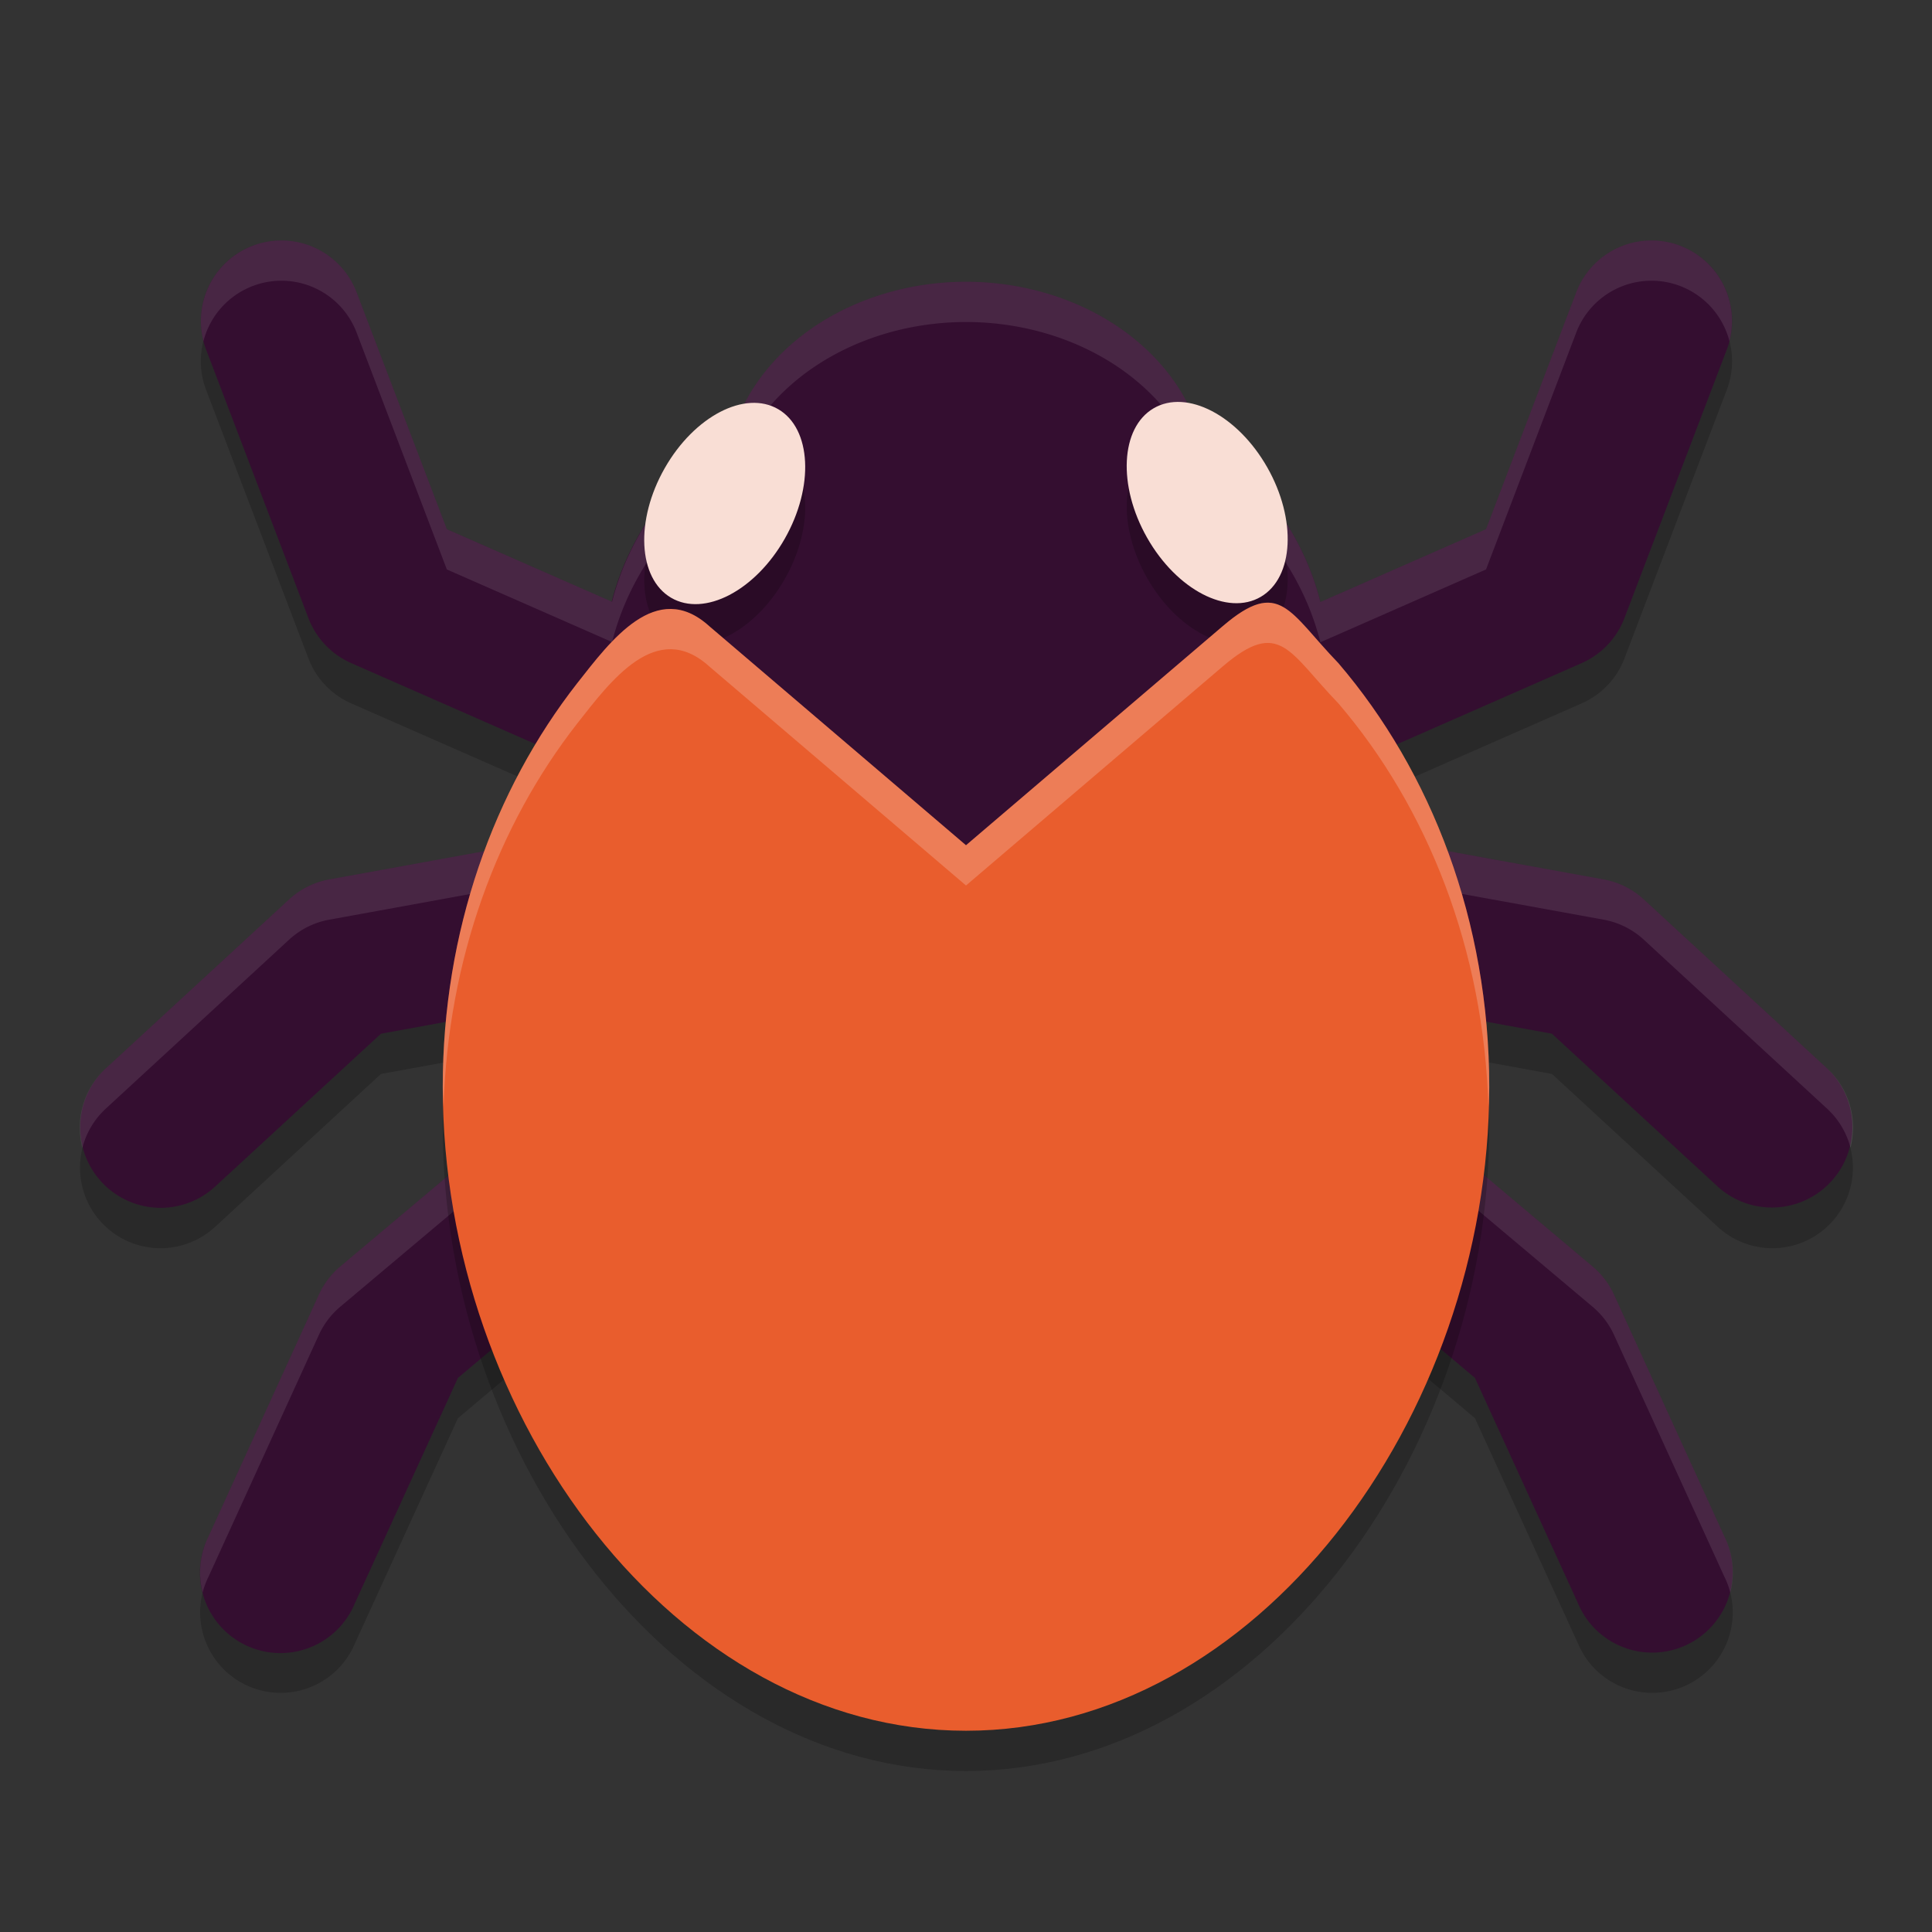 <svg xmlns="http://www.w3.org/2000/svg" width="48" height="48" version="1">
 <rect width="100%" height="100%" fill="#333333" stroke="none"/>
 <path style="opacity:0.2" d="M 7.031,6.975 A 2,2 0 0 0 5.131,9.713 l 2.531,6.643 a 2,2 0 0 0 1.064,1.119 l 7.08,3.111 a 9,7.5 0 0 0 0.498,0.785 l -8.129,1.479 a 2,2 0 0 0 -0.996,0.498 l -4.535,4.182 a 2,2 0 1 0 2.711,2.941 l 4.109,-3.789 7.484,-1.365 -8.492,7.146 a 2,2 0 0 0 -0.533,0.699 l -2.742,6.008 a 2,2 0 1 0 3.637,1.66 L 11.377,35.235 23.559,24.987 A 9,7.5 0 0 0 24,25 a 9,7.5 0 0 0 0.459,-0.02 l 12.186,10.254 2.559,5.596 a 2,2 0 1 0 3.637,-1.66 l -2.742,-6.008 a 2,2 0 0 0 -0.533,-0.699 l -8.492,-7.146 7.484,1.365 4.109,3.789 a 2,2 0 1 0 2.711,-2.941 l -4.535,-4.182 a 2,2 0 0 0 -0.996,-0.498 l -8.146,-1.482 a 9,7.5 0 0 0 0.484,-0.768 l 7.111,-3.125 a 2,2 0 0 0 1.064,-1.119 l 2.531,-6.643 a 2,2 0 0 0 -1.9,-2.738 2,2 0 0 0 -1.838,1.312 l -2.232,5.861 -4.115,1.809 A 9,7.5 0 0 0 29.811,11.774 6,5 0 0 0 24,8 6,5 0 0 0 18.188,11.785 9,7.5 0 0 0 15.207,15.951 L 11.102,14.149 8.869,8.287 A 2,2 0 0 0 7.031,6.975 Z"/>
 <path style="fill:#340e30" d="M 7.031 5.975 A 2 2 0 0 0 5.131 8.713 L 7.662 15.355 A 2 2 0 0 0 8.727 16.475 L 17.215 20.205 L 8.176 21.85 A 2 2 0 0 0 7.18 22.348 L 2.645 26.529 A 2 2 0 1 0 5.355 29.471 L 9.465 25.682 L 16.949 24.316 L 8.457 31.463 A 2 2 0 0 0 7.924 32.162 L 5.182 38.17 A 2 2 0 1 0 8.818 39.83 L 11.377 34.234 L 24.012 23.605 L 36.645 34.234 L 39.203 39.83 A 2 2 0 1 0 42.84 38.17 L 40.098 32.162 A 2 2 0 0 0 39.564 31.463 L 31.072 24.316 L 38.557 25.682 L 42.666 29.471 A 2 2 0 1 0 45.377 26.529 L 40.842 22.348 A 2 2 0 0 0 39.846 21.85 L 30.807 20.205 L 39.295 16.475 A 2 2 0 0 0 40.359 15.355 L 42.891 8.713 A 2 2 0 0 0 40.99 5.975 A 2 2 0 0 0 39.152 7.287 L 36.92 13.148 L 24.012 18.82 L 11.102 13.148 L 8.869 7.287 A 2 2 0 0 0 7.031 5.975 z"/>
 <path style="fill:#340e30" d="M 24 7 A 6 5 0 0 0 18.188 10.785 A 9 7.5 0 0 0 15 16.5 A 9 7.5 0 0 0 24 24 A 9 7.5 0 0 0 33 16.5 A 9 7.5 0 0 0 29.811 10.773 A 6 5 0 0 0 24 7 z"/>
 <ellipse id="ellipse887" style="opacity:0.2" cx="22.323" cy="2.547" rx="1.729" ry="2.695" transform="matrix(0.863,0.506,-0.494,0.869,0,0)"/>
 <path style="opacity:0.1;fill:#ffffff" d="M 7.031 5.975 A 2 2 0 0 0 5.055 8.475 A 2 2 0 0 1 7.031 6.975 A 2 2 0 0 1 8.869 8.287 L 11.102 14.148 L 15.207 15.951 A 9 7.5 0 0 1 18.188 11.785 A 6 5 0 0 1 24 8 A 6 5 0 0 1 29.811 11.773 A 9 7.5 0 0 1 32.805 15.957 L 36.92 14.148 L 39.152 8.287 A 2 2 0 0 1 40.99 6.975 A 2 2 0 0 1 42.967 8.475 A 2 2 0 0 0 40.99 5.975 A 2 2 0 0 0 39.152 7.287 L 36.92 13.148 L 32.805 14.957 A 9 7.5 0 0 0 29.811 10.773 A 6 5 0 0 0 24 7 A 6 5 0 0 0 18.188 10.785 A 9 7.5 0 0 0 15.207 14.951 L 11.102 13.148 L 8.869 7.287 A 2 2 0 0 0 7.031 5.975 z M 15.607 20.498 L 8.176 21.85 A 2 2 0 0 0 7.18 22.348 L 2.645 26.529 A 2 2 0 0 0 2.047 28.518 A 2 2 0 0 1 2.645 27.529 L 7.18 23.348 A 2 2 0 0 1 8.176 22.85 L 16.305 21.371 A 9 7.5 0 0 1 15.807 20.586 L 15.607 20.498 z M 32.416 20.498 L 32.184 20.6 A 9 7.5 0 0 1 31.699 21.367 L 39.846 22.85 A 2 2 0 0 1 40.842 23.348 L 45.377 27.529 A 2 2 0 0 1 45.975 28.516 A 2 2 0 0 0 45.377 26.529 L 40.842 22.348 A 2 2 0 0 0 39.846 21.85 L 32.416 20.498 z M 16.949 25.316 L 15.432 25.594 L 8.457 31.463 A 2 2 0 0 0 7.924 32.162 L 5.182 38.17 A 2 2 0 0 0 5.035 39.564 A 2 2 0 0 1 5.182 39.17 L 7.924 33.162 A 2 2 0 0 1 8.457 32.463 L 16.949 25.316 z M 31.072 25.316 L 39.564 32.463 A 2 2 0 0 1 40.098 33.162 L 42.84 39.17 A 2 2 0 0 1 42.988 39.566 A 2 2 0 0 0 42.84 38.17 L 40.098 32.162 A 2 2 0 0 0 39.564 31.463 L 32.59 25.594 L 31.072 25.316 z"/>
 <ellipse style="fill:#f9ded5" cx="21.828" cy="1.685" rx="1.729" ry="2.695" transform="matrix(0.863,0.506,-0.494,0.869,0,0)"/>
 <ellipse id="ellipse889" style="opacity:0.2" cx="-19.403" cy="26.817" rx="1.729" ry="2.695" transform="matrix(-0.863,0.506,0.494,0.869,0,0)"/>
 <path style="opacity:0.2" d="M 14.343,17.971 C 12.266,20.627 11,24.141 11,28 c 0,8.284 5.82,16 13,16 7.18,0 13,-7.716 13,-16 0,-4.106 -1.433,-7.821 -3.751,-10.527 -1.228,-1.27 -1.452,-2.127 -2.869,-0.918 L 24,22 17.619,16.555 c -1.312,-1.186 -2.455,0.375 -3.276,1.416 z"/>
 <path style="fill:#e95d2d" d="M 14.343,16.971 C 12.266,19.627 11,23.141 11,27 c 0,8.284 5.82,16 13,16 7.18,0 13,-7.716 13,-16 0,-4.106 -1.433,-7.821 -3.751,-10.527 -1.228,-1.27 -1.452,-2.127 -2.869,-0.918 L 24,21 17.619,15.555 c -1.312,-1.186 -2.455,0.375 -3.276,1.416 z"/>
 <ellipse id="ellipse872" style="fill:#f9ded5" cx="-19.897" cy="25.954" rx="1.729" ry="2.695" transform="matrix(-0.863,0.506,0.494,0.869,0,0)"/>
 <path style="opacity:0.2;fill:#ffffff" d="M 31.588 14.979 C 31.276 14.938 30.912 15.101 30.381 15.555 L 24 21 L 17.619 15.555 C 16.307 14.369 15.165 15.929 14.344 16.971 C 12.267 19.626 11 23.141 11 27 C 11 27.164 11.017 27.325 11.021 27.488 C 11.129 23.832 12.36 20.508 14.344 17.971 C 15.165 16.929 16.307 15.369 17.619 16.555 L 24 22 L 30.381 16.555 C 31.798 15.346 32.022 16.203 33.25 17.473 C 35.473 20.069 36.867 23.597 36.979 27.504 C 36.983 27.336 37 27.169 37 27 C 37 22.894 35.567 19.179 33.25 16.473 C 32.483 15.679 32.107 15.046 31.588 14.979 z"/>
</svg>
